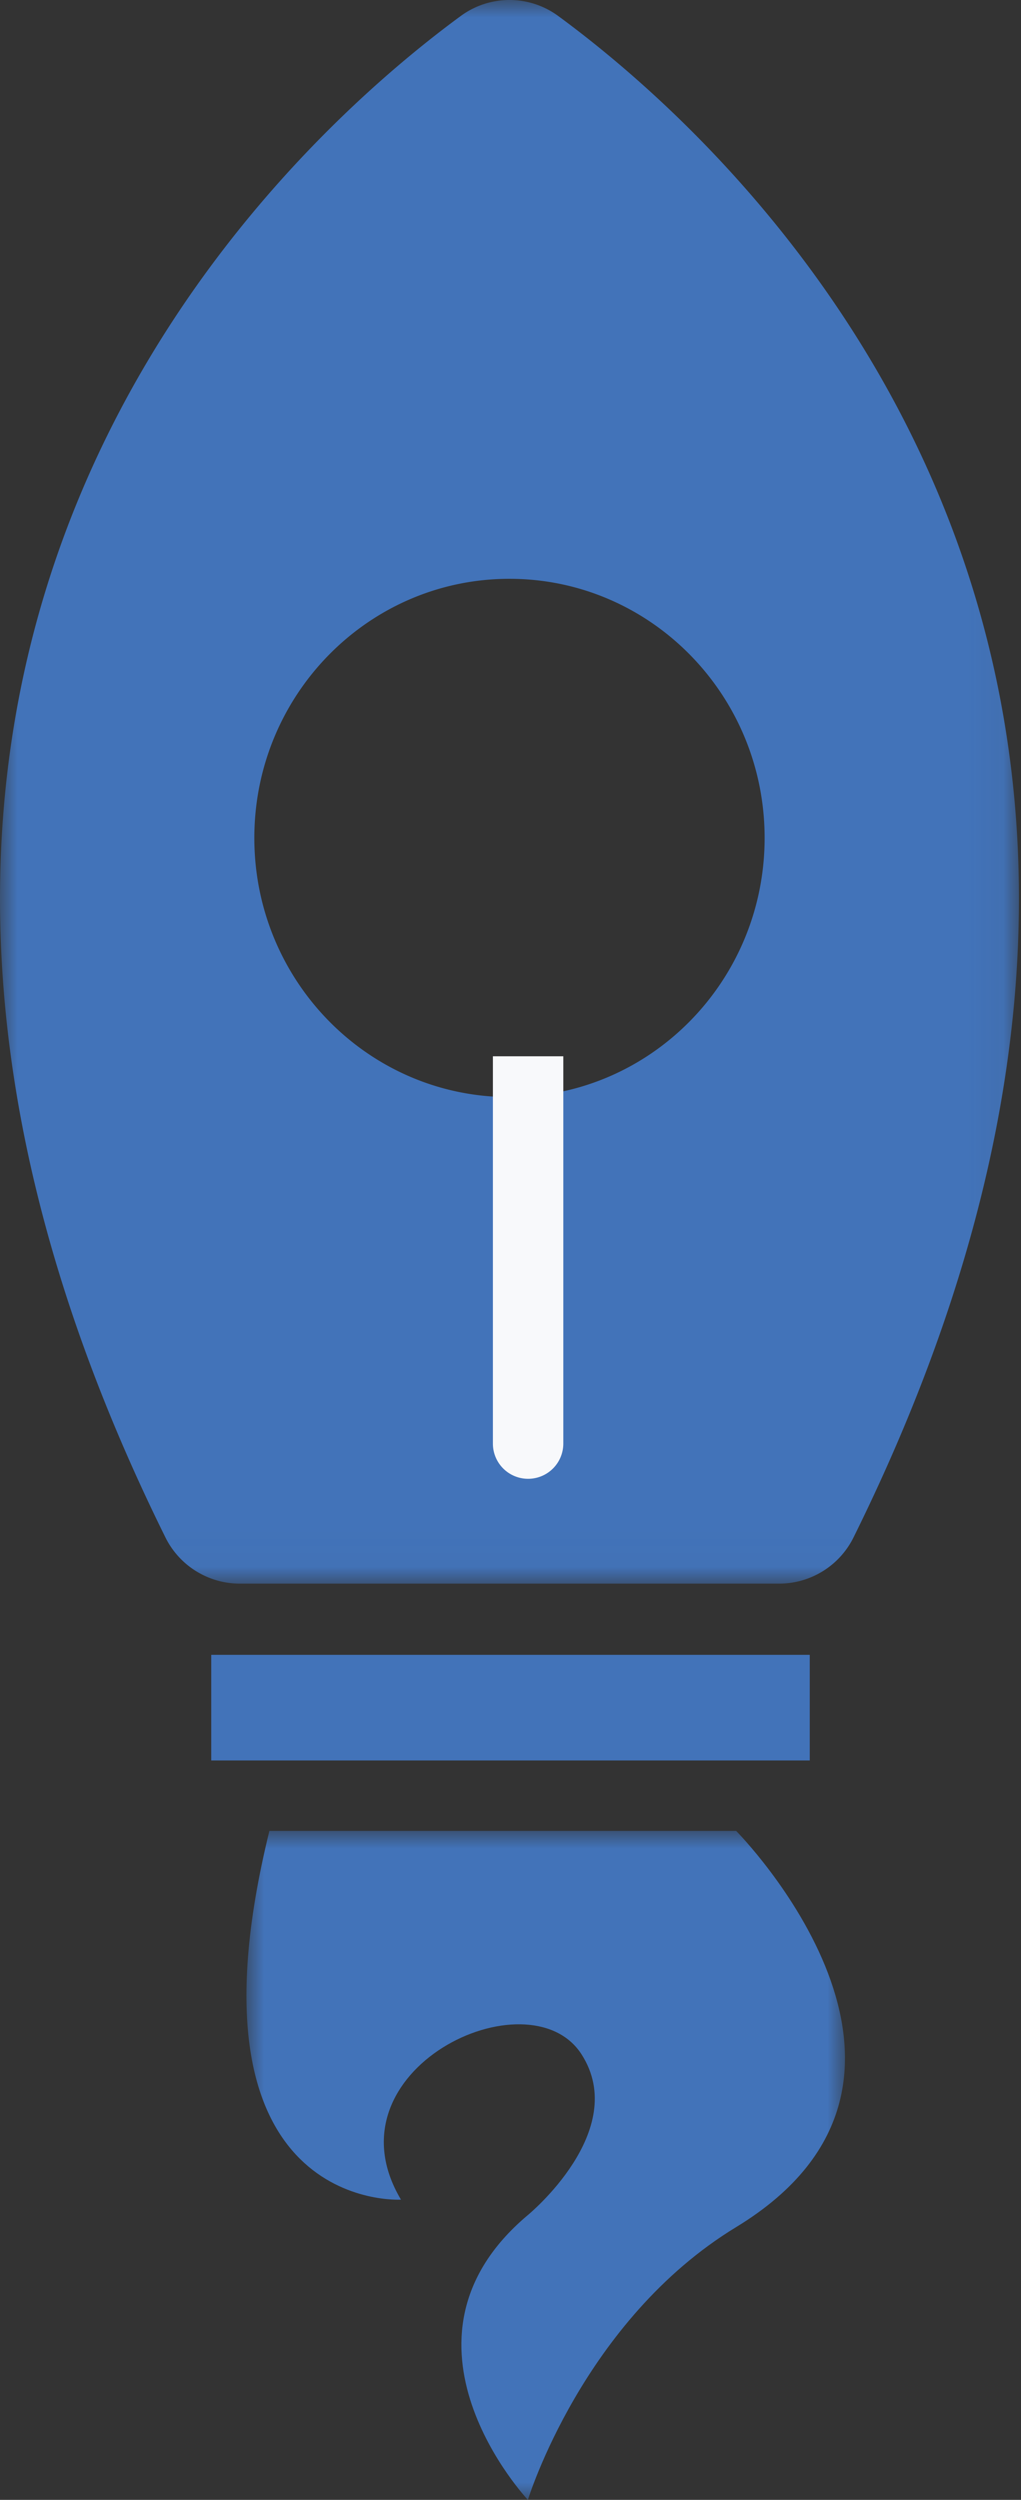 <svg xmlns="http://www.w3.org/2000/svg" xmlns:xlink="http://www.w3.org/1999/xlink" width="29" height="71"><rect width="100%" height="100%" fill="#333333" stroke="none"/><defs/><defs><path id="a" d="M0 0h28.942v44.978H0z"/><path id="c" d="M0 0h17v19H0z"/></defs><g fill="none" fill-rule="evenodd"><g><mask id="b" fill="#fff"><use xlink:href="#a"/></mask><path fill="#4273B9" d="M14.471 31.159c-4.003 0-7.247-3.295-7.247-7.36s3.244-7.36 7.247-7.36c4.002 0 7.247 3.295 7.247 7.36s-3.245 7.36-7.247 7.36M15.856.455a2.334 2.334 0 00-2.77 0C8.123 4.097-7.83 18.34 4.693 43.653a2.36 2.36 0 002.111 1.325h15.334a2.36 2.36 0 002.111-1.325C36.772 18.34 20.819 4.097 15.856.455" mask="url(#b)"/></g><path fill="#4273B9" d="M6 50h17v-3H6z"/><g transform="translate(7 52)"><mask id="d" fill="#fff"><use xlink:href="#c"/></mask><path fill="#4273B9" d="M.652 0h13.257s6.955 7.021 0 11.253C9.553 13.903 7.994 19 7.994 19s-4.25-4.52 0-8.09c0 0 2.914-2.393 1.525-4.562-1.49-2.325-7.323.438-5.13 4.125 0 0-6.41.395-3.737-10.473" mask="url(#d)"/></g><path fill="#F8F9FB" d="M14 30h2v11a1 1 0 01-2 0V30z"/></g></svg>
